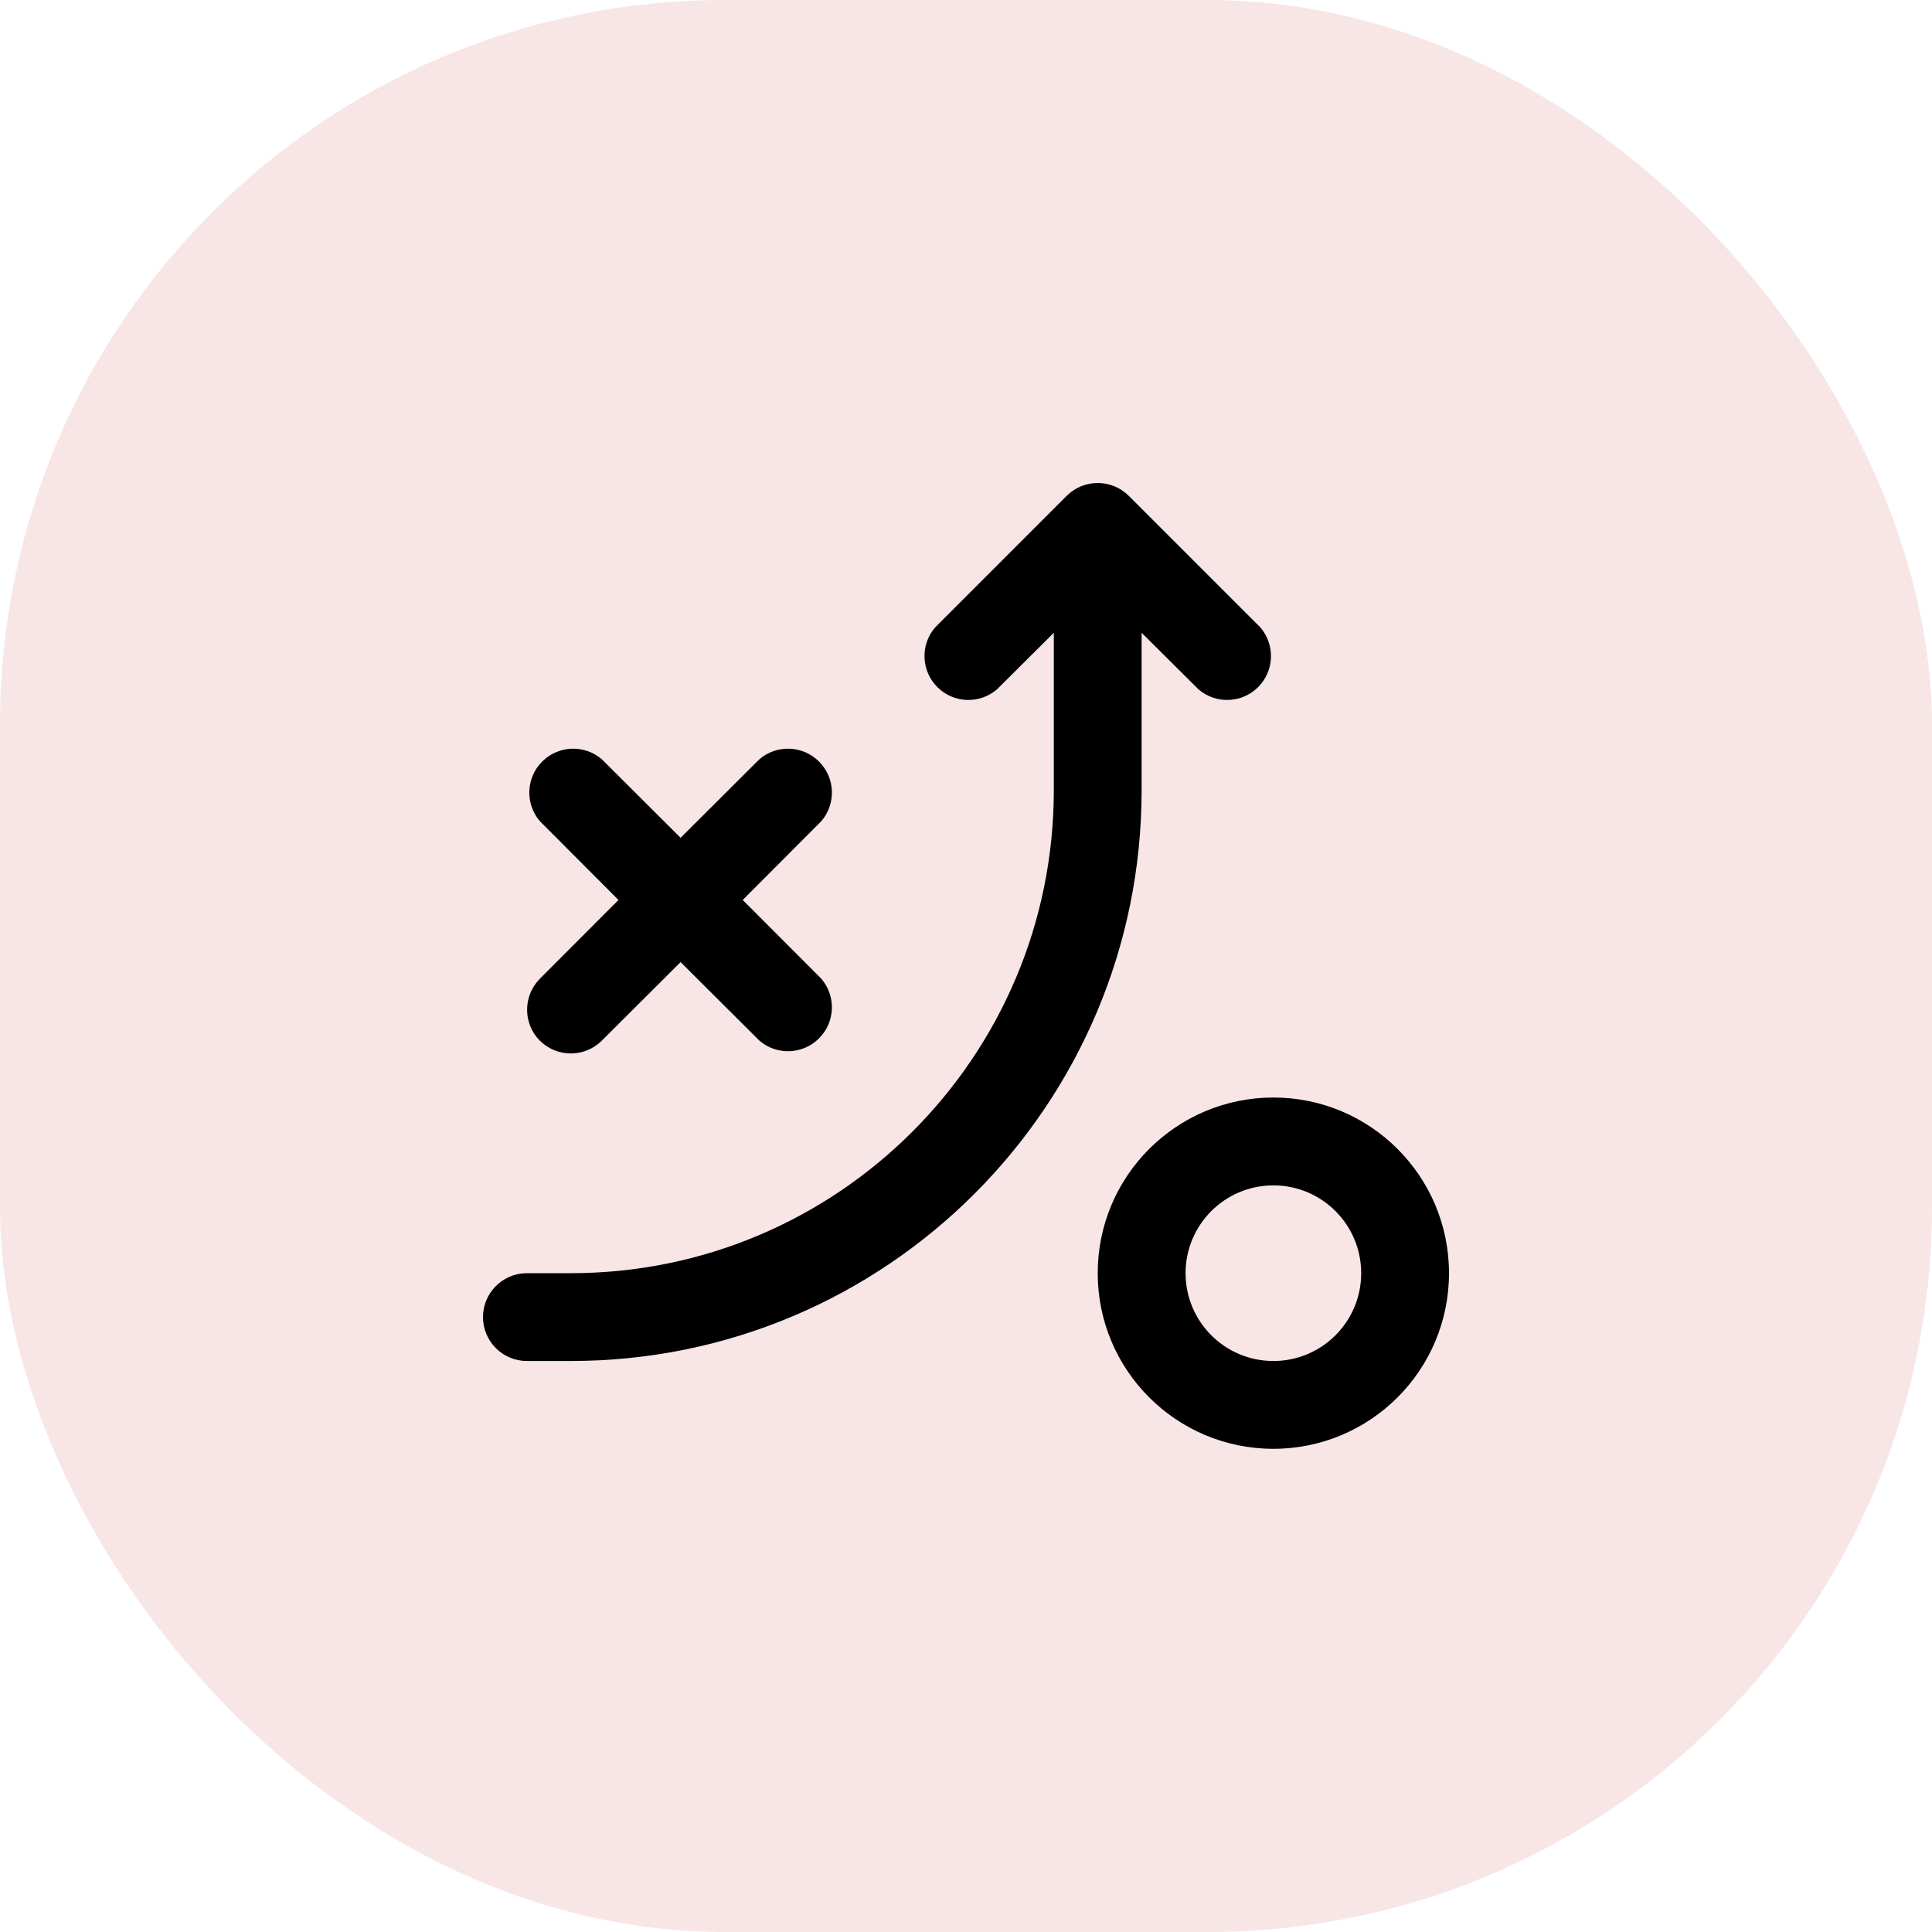 <svg width="40" height="40" viewBox="0 0 40 40" fill="none" xmlns="http://www.w3.org/2000/svg">
<rect opacity="0.195" width="40" height="40" rx="15" fill="#DB7D7D"/>
<path d="M10 27.269C10 27.771 10.407 28.178 10.909 28.178H11.818C18.345 28.178 23.636 22.887 23.636 16.36V13.101L24.814 14.273C25.174 14.582 25.712 14.562 26.048 14.226C26.384 13.89 26.404 13.352 26.096 12.992L23.368 10.264C23.014 9.912 22.441 9.912 22.086 10.264L19.359 12.992C19.05 13.352 19.071 13.89 19.407 14.226C19.743 14.562 20.28 14.582 20.641 14.273L21.818 13.101V16.36C21.818 21.883 17.341 26.36 11.818 26.36H10.909C10.407 26.36 10 26.767 10 27.269Z" fill="black"/>
<path fill-rule="evenodd" clip-rule="evenodd" d="M26.364 22.723C28.372 22.723 30 24.351 30 26.36C30 28.368 28.372 29.996 26.364 29.996C24.355 29.996 22.727 28.368 22.727 26.36C22.727 24.351 24.355 22.723 26.364 22.723ZM24.546 26.36C24.546 27.364 25.36 28.178 26.364 28.178C27.368 28.178 28.182 27.364 28.182 26.36C28.182 25.356 27.368 24.542 26.364 24.542C25.36 24.542 24.546 25.356 24.546 26.36Z" fill="black"/>
<path d="M11.177 21.546C11.532 21.899 12.105 21.899 12.459 21.546L14.091 19.919L15.723 21.546C16.084 21.855 16.621 21.834 16.957 21.498C17.293 21.163 17.314 20.625 17.005 20.264L15.377 18.633L17.005 17.001C17.314 16.64 17.293 16.102 16.957 15.767C16.621 15.431 16.084 15.41 15.723 15.719L14.091 17.346L12.459 15.719C12.098 15.41 11.561 15.431 11.225 15.767C10.889 16.102 10.868 16.64 11.177 17.001L12.805 18.633L11.177 20.264C10.825 20.619 10.825 21.192 11.177 21.546Z" fill="black"/>
</svg>
